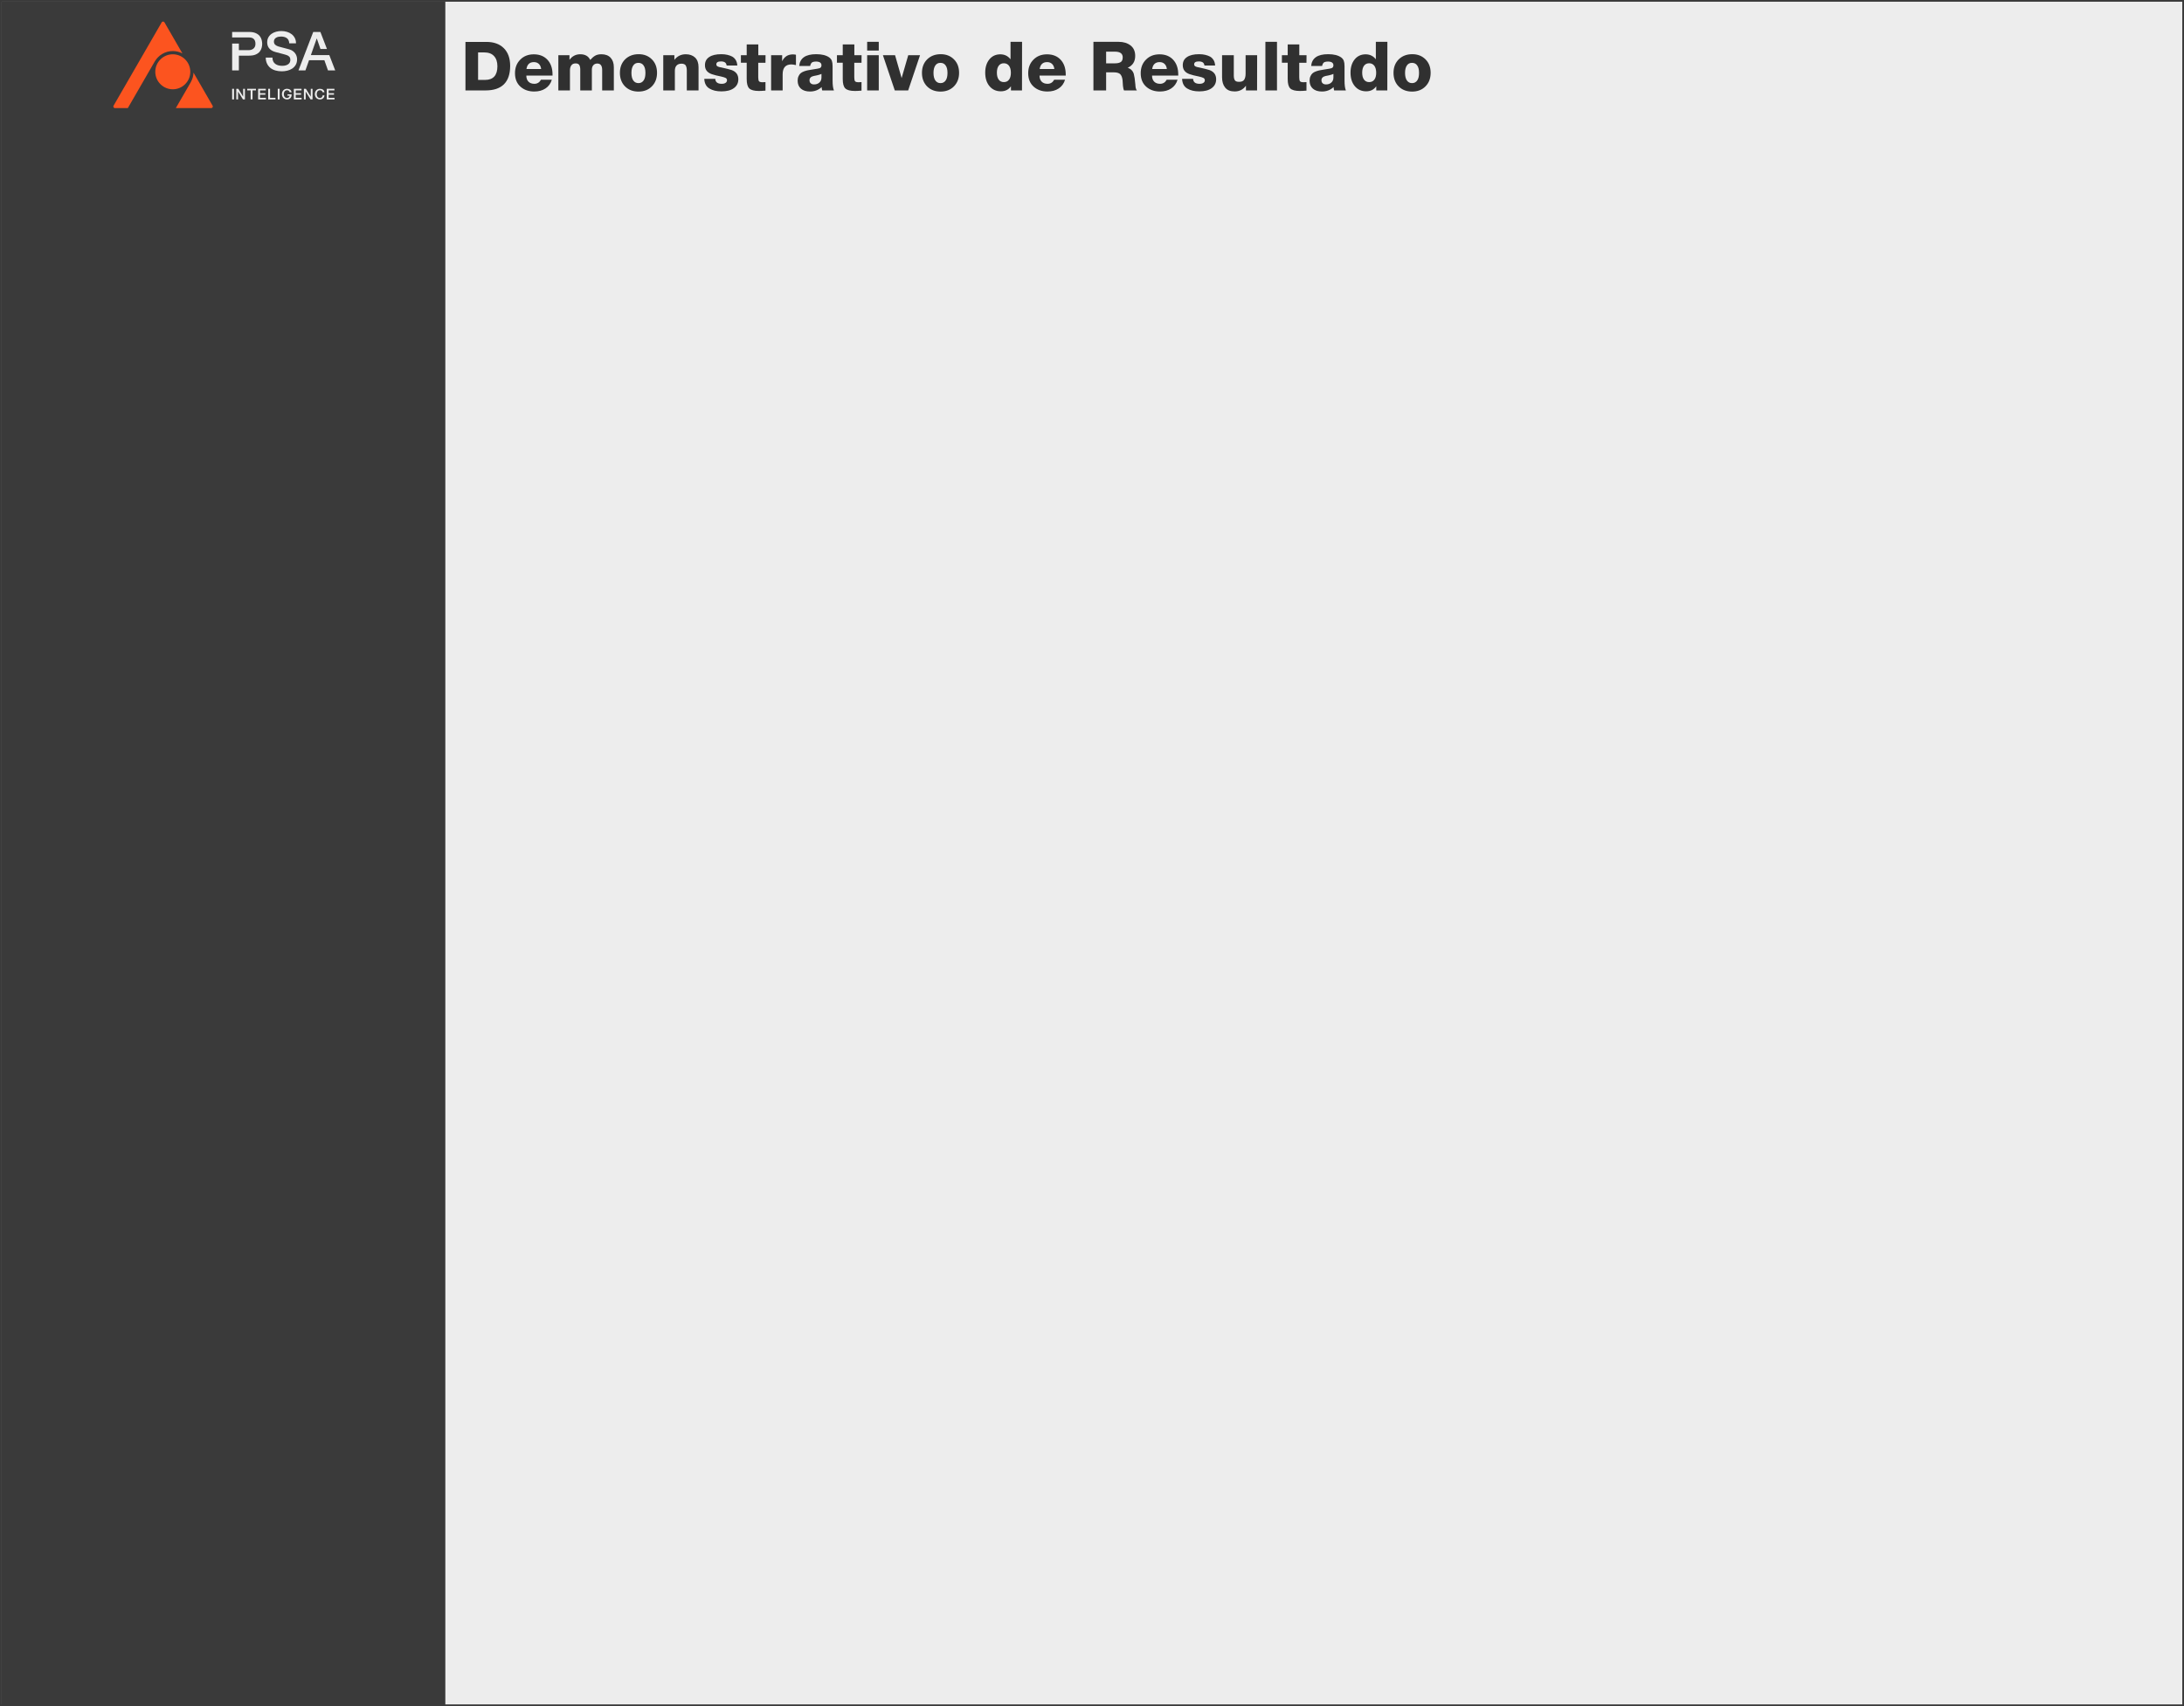 <svg width="1280" height="1000" viewBox="0 0 1280 1000" fill="none" xmlns="http://www.w3.org/2000/svg">
<rect x="0" y="0" width="1280" height="1000" fill="#808080" stroke="none"/>
<g clip-path="url(#clip0_256_56)">
<rect width="1280" height="1000" fill="#EDEDED"/>
<rect x="1" y="1" width="260" height="1000" fill="#3A3A3A"/>
<g clip-path="url(#clip1_256_56)">
<path d="M124.592 61.935L113.418 42.586C113.34 44.464 112.834 46.284 111.934 47.921L111.956 47.934L103.048 63.36H123.769C124.264 63.36 124.509 63.027 124.592 62.885C124.675 62.742 124.84 62.364 124.592 61.935Z" fill="#FC541F"/>
<path d="M96.401 13.116C96.153 12.687 95.744 12.641 95.578 12.641C95.413 12.641 95.004 12.687 94.756 13.116L66.564 61.935C66.316 62.363 66.481 62.742 66.564 62.885C66.646 63.027 66.891 63.36 67.386 63.36H74.911L90.854 35.752L90.877 35.767C91.875 34.126 93.249 32.742 94.893 31.727C96.883 30.498 99.178 29.877 101.53 29.925C103.431 29.965 105.263 30.443 106.907 31.311L96.4 13.116H96.401Z" fill="#FC541F"/>
<path d="M101.271 31.821C95.614 31.821 91.012 36.422 91.012 42.078C91.012 47.734 95.614 52.335 101.271 52.335C106.928 52.335 111.53 47.734 111.53 42.078C111.53 36.422 106.928 31.821 101.271 31.821Z" fill="#FC541F"/>
<path d="M173.023 31.307C172.655 30.792 172.198 30.334 171.65 29.934C171.103 29.535 170.462 29.219 169.726 28.987C169.431 28.903 168.942 28.771 168.258 28.593C167.574 28.414 166.874 28.23 166.159 28.041C165.444 27.852 164.797 27.678 164.218 27.52C163.639 27.363 163.308 27.273 163.224 27.253C162.424 27.021 161.777 26.68 161.283 26.228C160.788 25.775 160.541 25.149 160.541 24.351C160.541 23.783 160.672 23.309 160.935 22.93C161.199 22.552 161.529 22.252 161.929 22.031C162.329 21.81 162.771 21.652 163.255 21.558C163.738 21.463 164.211 21.416 164.675 21.416C166.042 21.416 167.168 21.716 168.052 22.315C168.935 22.914 169.429 23.94 169.535 25.392H173.479C173.479 24.214 173.248 23.177 172.785 22.284C172.322 21.39 171.696 20.637 170.908 20.028C170.118 19.418 169.203 18.96 168.162 18.655C167.12 18.35 166.011 18.197 164.832 18.197C163.822 18.197 162.822 18.328 161.833 18.591C160.844 18.855 159.961 19.259 159.182 19.806C158.403 20.354 157.778 21.042 157.304 21.873C156.831 22.704 156.594 23.688 156.594 24.824C156.594 25.413 156.673 25.991 156.831 26.559C156.989 27.127 157.257 27.663 157.636 28.168C158.015 28.674 158.524 29.13 159.166 29.541C159.808 29.951 160.612 30.283 161.58 30.534C163.138 30.955 164.447 31.297 165.51 31.56C166.572 31.823 167.503 32.102 168.303 32.396C168.766 32.564 169.192 32.854 169.581 33.264C169.97 33.675 170.165 34.311 170.165 35.173C170.165 35.593 170.08 36.008 169.912 36.419C169.744 36.829 169.47 37.192 169.091 37.508C168.712 37.823 168.218 38.081 167.608 38.281C166.997 38.48 166.261 38.58 165.399 38.58C164.599 38.58 163.857 38.491 163.174 38.312C162.49 38.133 161.884 37.849 161.359 37.46C160.833 37.071 160.422 36.572 160.128 35.961C159.833 35.351 159.686 34.615 159.686 33.753H155.741C155.762 35.141 156.025 36.345 156.53 37.365C157.035 38.385 157.708 39.221 158.55 39.874C159.391 40.526 160.381 41.01 161.516 41.325C162.652 41.64 163.862 41.798 165.145 41.798C166.26 41.798 167.354 41.667 168.427 41.404C169.5 41.141 170.457 40.726 171.299 40.158C172.14 39.59 172.819 38.859 173.335 37.964C173.85 37.071 174.108 35.992 174.108 34.73C174.108 34.142 174.019 33.552 173.84 32.963C173.662 32.374 173.388 31.822 173.02 31.307H173.023Z" fill="#EDEDED"/>
<path d="M152.242 21.162C151.695 20.468 150.917 19.89 149.907 19.427C148.897 18.964 147.593 18.732 145.994 18.732H136.053V21.951H145.836C146.361 21.951 146.856 22.004 147.319 22.108C147.782 22.214 148.192 22.409 148.55 22.692C148.907 22.977 149.192 23.36 149.402 23.844C149.612 24.328 149.718 24.938 149.718 25.673C149.718 26.408 149.596 26.983 149.355 27.456C149.113 27.929 148.797 28.308 148.409 28.592C148.019 28.876 147.593 29.081 147.131 29.208C146.668 29.334 146.216 29.397 145.774 29.397H139.998V25.531H136.054V41.261H139.998V32.616H145.994C147.593 32.616 148.898 32.39 149.908 31.937C150.918 31.485 151.696 30.912 152.243 30.218C152.79 29.523 153.163 28.772 153.363 27.962C153.563 27.152 153.664 26.4 153.664 25.706C153.664 25.011 153.564 24.254 153.363 23.434C153.163 22.614 152.79 21.857 152.243 21.162H152.242Z" fill="#EDEDED"/>
<path d="M193.004 32.301H189.072H187.748H182.191L185.6 22.615H185.694L187.823 28.721H191.625L187.778 18.733H183.58L174.933 41.262H179.004L181.119 35.298H190.113L192.227 41.262H196.457L193.004 32.301Z" fill="#EDEDED"/>
<path d="M136.052 52.043H137.143V58.278H136.052V52.043Z" fill="#EDEDED"/>
<path d="M162.796 52.043H163.888V58.278H162.796V52.043Z" fill="#EDEDED"/>
<path d="M172.224 52.043H176.713V52.986H173.315V54.619H176.459V55.51H173.315V57.334H176.774V58.278H172.224V52.043Z" fill="#EDEDED"/>
<path d="M191.514 52.043H196.003V52.986H192.605V54.619H195.749V55.51H192.605V57.334H196.064V58.278H191.514V52.043Z" fill="#EDEDED"/>
<path d="M157.188 52.043H158.279V57.334H161.45V58.278H157.188V52.043Z" fill="#EDEDED"/>
<path d="M189.066 54.08C189.019 53.908 188.955 53.749 188.874 53.605C188.792 53.461 188.688 53.336 188.559 53.23C188.431 53.124 188.281 53.042 188.11 52.984C187.938 52.926 187.739 52.896 187.511 52.896C187.18 52.896 186.893 52.96 186.652 53.088C186.41 53.216 186.214 53.387 186.062 53.6C185.911 53.814 185.798 54.057 185.725 54.329C185.652 54.601 185.616 54.88 185.616 55.163C185.616 55.445 185.652 55.724 185.725 55.996C185.798 56.268 185.911 56.511 186.062 56.725C186.213 56.938 186.409 57.109 186.652 57.237C186.893 57.365 187.18 57.428 187.511 57.428C187.756 57.428 187.971 57.388 188.158 57.307C188.344 57.227 188.504 57.116 188.638 56.974C188.772 56.833 188.877 56.667 188.953 56.478C189.029 56.289 189.078 56.086 189.101 55.87H190.166C190.142 56.225 190.062 56.55 189.926 56.844C189.789 57.139 189.604 57.393 189.371 57.607C189.138 57.821 188.864 57.986 188.55 58.103C188.235 58.22 187.889 58.278 187.511 58.278C187.045 58.278 186.627 58.195 186.257 58.032C185.888 57.868 185.574 57.644 185.319 57.361C185.062 57.077 184.865 56.747 184.73 56.369C184.593 55.991 184.524 55.589 184.524 55.161C184.524 54.733 184.593 54.339 184.73 53.96C184.866 53.582 185.063 53.252 185.319 52.969C185.575 52.685 185.888 52.46 186.257 52.293C186.627 52.126 187.045 52.043 187.511 52.043C187.86 52.043 188.189 52.088 188.498 52.181C188.806 52.272 189.078 52.406 189.314 52.581C189.549 52.755 189.74 52.969 189.886 53.218C190.031 53.468 190.121 53.755 190.157 54.076H189.065L189.066 54.08Z" fill="#EDEDED"/>
<path d="M138.49 52.043H139.643L142.49 56.635H142.507V52.043H143.547V58.278H142.394L139.556 53.694H139.53V58.278H138.49V52.043Z" fill="#EDEDED"/>
<path d="M178.121 52.043H179.274L182.121 56.635H182.138V52.043H183.177V58.278H182.025L179.187 53.694H179.16V58.278H178.121V52.043Z" fill="#EDEDED"/>
<path d="M144.893 52.043H150.012V52.98H148.001V58.24H146.894V52.98H144.893V52.043Z" fill="#EDEDED"/>
<path d="M151.29 52.043H155.779V52.986H152.382V54.619H155.526V55.51H152.382V57.334H155.84V58.278H151.29V52.043Z" fill="#EDEDED"/>
<path d="M169.777 54.08C169.73 53.908 169.666 53.749 169.585 53.605C169.503 53.461 169.399 53.336 169.27 53.23C169.142 53.124 168.992 53.042 168.821 52.984C168.649 52.926 168.45 52.896 168.222 52.896C167.891 52.896 167.604 52.96 167.363 53.088C167.121 53.216 166.925 53.387 166.773 53.6C166.622 53.814 166.509 54.057 166.436 54.329C166.363 54.601 166.327 54.88 166.327 55.163C166.327 55.445 166.363 55.724 166.436 55.996C166.509 56.268 166.622 56.511 166.773 56.725C166.924 56.938 167.12 57.109 167.363 57.237C167.604 57.365 167.891 57.428 168.222 57.428C168.467 57.428 168.682 57.388 168.869 57.307C169.055 57.227 169.215 57.116 169.349 56.974C169.483 56.833 169.588 56.667 169.664 56.478C169.74 56.289 169.754 56.28 169.777 56.063H168.5V55.677V55.291H169.812H170.386H170.877V55.87C170.853 56.225 170.773 56.55 170.637 56.844C170.5 57.139 170.315 57.393 170.082 57.607C169.849 57.821 169.575 57.986 169.261 58.103C168.946 58.22 168.6 58.278 168.221 58.278C167.756 58.278 167.338 58.195 166.968 58.032C166.599 57.868 166.285 57.644 166.03 57.361C165.773 57.077 165.576 56.747 165.441 56.369C165.304 55.991 165.235 55.589 165.235 55.161C165.235 54.733 165.304 54.339 165.441 53.96C165.577 53.582 165.774 53.252 166.03 52.969C166.286 52.685 166.599 52.46 166.968 52.293C167.338 52.126 167.756 52.043 168.221 52.043C168.571 52.043 168.9 52.088 169.209 52.181C169.517 52.272 169.789 52.406 170.025 52.581C170.26 52.755 170.451 52.969 170.597 53.218C170.742 53.468 170.832 53.755 170.867 54.076H169.776L169.777 54.08Z" fill="#EDEDED"/>
</g>
<path d="M272.796 53V24.56H284.996C289.396 24.56 292.796 25.76 295.276 28.24C297.756 30.72 298.996 34.16 298.996 38.64C298.996 43.4 297.756 47 295.356 49.4C292.916 51.8 289.316 53 284.596 53H272.796ZM280.196 46.84H284.276C289.076 46.84 291.516 44.16 291.516 38.84C291.516 36.24 290.836 34.24 289.516 32.84C288.196 31.4 286.276 30.72 283.756 30.72H280.196V46.84ZM323.828 44.32H308.468C308.468 45.84 308.908 47.04 309.748 47.88C310.588 48.72 311.748 49.12 313.188 49.12C314.868 49.12 316.188 48.32 317.068 46.72H323.428C322.748 48.96 321.508 50.64 319.708 51.84C317.908 53.04 315.708 53.64 313.108 53.64C309.828 53.64 307.108 52.68 304.988 50.76C302.868 48.84 301.828 46.2 301.828 42.92C301.828 39.68 302.828 37.04 304.908 34.96C306.948 32.88 309.588 31.84 312.868 31.84C316.228 31.84 318.908 32.92 320.868 35.04C322.828 37.16 323.828 40.04 323.828 43.72V44.32ZM317.148 40.44C317.028 39.24 316.588 38.24 315.868 37.52C315.148 36.8 314.148 36.4 312.908 36.4C310.428 36.4 308.948 37.76 308.548 40.44H317.148ZM333.761 32.36V35.08C335.321 32.92 337.441 31.8 340.081 31.8C342.921 31.8 344.881 32.92 345.921 35.12C346.961 33.96 347.921 33.12 348.881 32.6C349.801 32.08 351.001 31.8 352.481 31.8C354.801 31.8 356.601 32.48 357.881 33.84C359.121 35.2 359.761 37.08 359.761 39.4V53H352.921V41C352.921 38.52 351.961 37.24 350.081 37.24C349.041 37.24 348.281 37.6 347.721 38.24C347.161 38.88 346.881 39.76 346.881 40.88V53H340.081V40.76C340.081 39.64 339.881 38.76 339.521 38.12C339.121 37.48 338.401 37.16 337.361 37.16C336.201 37.16 335.361 37.56 334.841 38.32C334.281 39.08 334.041 40.08 334.041 41.28V53H327.241V32.36H333.761ZM374.312 31.76C377.512 31.76 380.072 32.8 382.072 34.8C384.072 36.8 385.072 39.44 385.072 42.68C385.072 45.92 384.072 48.56 382.072 50.6C380.072 52.64 377.432 53.68 374.192 53.68C370.952 53.68 368.312 52.64 366.312 50.64C364.312 48.6 363.312 45.96 363.312 42.72C363.312 39.48 364.312 36.84 366.352 34.8C368.392 32.8 371.032 31.76 374.312 31.76ZM374.112 36.84C372.832 36.84 371.872 37.32 371.152 38.36C370.432 39.4 370.072 40.84 370.072 42.72C370.072 44.64 370.432 46.12 371.152 47.16C371.872 48.2 372.912 48.72 374.192 48.72C375.512 48.72 376.512 48.16 377.232 47.12C377.952 46.08 378.272 44.6 378.272 42.68C378.272 40.8 377.912 39.36 377.192 38.36C376.472 37.32 375.472 36.84 374.112 36.84ZM395.245 32.36V35.08C396.925 32.92 399.165 31.8 401.925 31.8C404.245 31.8 406.045 32.48 407.405 33.76C408.725 35.04 409.405 36.92 409.405 39.4V53H402.525V41.28C402.525 40.04 402.285 39.08 401.885 38.36C401.445 37.68 400.605 37.32 399.405 37.32C398.165 37.32 397.205 37.68 396.525 38.4C395.845 39.12 395.525 40.16 395.525 41.48V53H388.725V32.36H395.245ZM432.121 38.4H425.881C425.721 37.52 425.401 36.92 424.881 36.56C424.321 36.2 423.561 36 422.561 36C420.721 36 419.841 36.56 419.841 37.68C419.841 37.88 419.841 38.04 419.921 38.2C419.961 38.36 420.041 38.52 420.201 38.64C420.321 38.76 420.441 38.84 420.561 38.92C420.641 39 420.801 39.04 421.041 39.12C421.241 39.2 421.401 39.24 421.521 39.28C421.601 39.32 421.801 39.36 422.041 39.4C422.281 39.44 422.441 39.48 422.521 39.48C425.441 40.12 427.521 40.64 428.761 41.04C431.401 42 432.721 43.8 432.721 46.44C432.721 48.68 431.841 50.4 430.081 51.68C428.321 52.96 425.881 53.56 422.801 53.56C419.961 53.56 417.601 53 415.761 51.88C413.881 50.76 412.881 48.84 412.761 46.2H419.201C419.321 48.16 420.561 49.12 422.961 49.12C423.921 49.12 424.681 48.96 425.241 48.56C425.801 48.2 426.081 47.68 426.081 47C426.081 46.44 425.841 46.04 425.361 45.72C424.881 45.44 423.961 45.16 422.601 44.84C420.361 44.4 418.561 43.96 417.201 43.48C414.481 42.56 413.161 40.8 413.161 38.2C413.161 36.12 413.961 34.56 415.641 33.44C417.281 32.32 419.641 31.76 422.761 31.76C424.001 31.76 425.161 31.88 426.201 32.12C427.241 32.36 428.241 32.68 429.121 33.16C430.001 33.64 430.681 34.36 431.241 35.24C431.761 36.12 432.041 37.2 432.121 38.4ZM448.667 32.36L448.627 36.8H444.387V45.32C444.387 46.4 444.547 47.16 444.787 47.56C445.067 47.96 445.747 48.2 446.827 48.2C447.627 48.2 448.227 48.16 448.627 48.12V53.12C447.067 53.24 445.787 53.32 444.787 53.32C442.027 53.32 440.147 52.8 439.147 51.84C438.107 50.84 437.627 49 437.627 46.32V36.76H434.227V32.36H437.627V26.04H444.427V32.36H448.667ZM466.494 32.08V38.16C465.414 37.92 464.534 37.76 463.814 37.76C460.374 37.76 458.694 39.72 458.694 43.6V53H451.934V32.36H458.414L458.374 35.88C459.094 34.52 459.934 33.52 460.934 32.88C461.934 32.24 463.214 31.88 464.734 31.88C465.294 31.88 465.854 31.96 466.494 32.08ZM488.765 53H481.885C481.685 52.44 481.565 51.76 481.565 51.04C479.645 52.8 477.365 53.64 474.725 53.64C472.485 53.64 470.685 53.08 469.405 51.96C468.125 50.84 467.485 49.28 467.485 47.28C467.485 46.32 467.645 45.44 468.005 44.68C468.325 43.96 468.725 43.36 469.205 42.96C469.645 42.56 470.325 42.16 471.205 41.84C472.085 41.52 472.805 41.32 473.445 41.2C474.045 41.08 474.885 40.92 476.005 40.76C478.565 40.36 480.045 40.12 480.365 39.96C481.085 39.68 481.445 39.12 481.445 38.28C481.445 36.84 480.365 36.08 478.285 36.08C477.165 36.08 476.365 36.28 475.885 36.6C475.405 36.96 475.045 37.64 474.805 38.68H468.405C468.805 34.08 472.125 31.76 478.365 31.76C481.685 31.76 484.205 32.4 485.965 33.64C486.725 34.2 487.245 34.88 487.525 35.6C487.805 36.36 487.965 37.44 487.965 38.8V47.08C487.965 49.8 488.205 51.8 488.765 53ZM481.445 43.32C481.125 43.48 480.725 43.64 480.325 43.76C479.885 43.92 479.525 44 479.285 44.04C479.045 44.12 478.605 44.2 478.045 44.32C477.485 44.44 477.125 44.52 476.965 44.52C475.285 44.88 474.445 45.72 474.445 47.04C474.445 47.84 474.685 48.44 475.165 48.84C475.645 49.28 476.285 49.48 477.125 49.48C478.325 49.48 479.325 49.16 480.165 48.44C481.005 47.72 481.445 46.72 481.445 45.44V43.32ZM504.956 32.36L504.916 36.8H500.676V45.32C500.676 46.4 500.836 47.16 501.076 47.56C501.356 47.96 502.036 48.2 503.116 48.2C503.916 48.2 504.516 48.16 504.916 48.12V53.12C503.356 53.24 502.076 53.32 501.076 53.32C498.316 53.32 496.436 52.8 495.436 51.84C494.396 50.84 493.916 49 493.916 46.32V36.76H490.516V32.36H493.916V26.04H500.716V32.36H504.956ZM515.023 24.52V29.64H508.223V24.52H515.023ZM515.023 32.36V53H508.223V32.36H515.023ZM532.299 32.36H539.219L532.259 53H524.419L517.459 32.36H524.579L528.419 45.76L532.299 32.36ZM551.343 31.76C554.543 31.76 557.103 32.8 559.103 34.8C561.103 36.8 562.103 39.44 562.103 42.68C562.103 45.92 561.103 48.56 559.103 50.6C557.103 52.64 554.463 53.68 551.223 53.68C547.983 53.68 545.343 52.64 543.343 50.64C541.343 48.6 540.343 45.96 540.343 42.72C540.343 39.48 541.343 36.84 543.383 34.8C545.423 32.8 548.063 31.76 551.343 31.76ZM551.143 36.84C549.863 36.84 548.903 37.32 548.183 38.36C547.463 39.4 547.103 40.84 547.103 42.72C547.103 44.64 547.463 46.12 548.183 47.16C548.903 48.2 549.943 48.72 551.223 48.72C552.543 48.72 553.543 48.16 554.263 47.12C554.983 46.08 555.303 44.6 555.303 42.68C555.303 40.8 554.943 39.36 554.223 38.36C553.503 37.32 552.503 36.84 551.143 36.84ZM599.014 24.52L598.974 53H592.494V50.56C591.094 52.56 589.134 53.52 586.574 53.52C583.854 53.52 581.614 52.52 579.934 50.52C578.254 48.52 577.414 45.88 577.414 42.56C577.414 39.36 578.254 36.76 579.854 34.8C581.454 32.84 583.614 31.84 586.254 31.84C588.774 31.84 590.774 32.84 592.254 34.76V24.52H599.014ZM588.334 37.08C587.054 37.08 586.054 37.56 585.334 38.52C584.614 39.48 584.254 40.84 584.254 42.6C584.254 44.36 584.614 45.72 585.334 46.68C586.054 47.64 587.054 48.12 588.334 48.12C589.654 48.12 590.654 47.64 591.374 46.68C592.094 45.72 592.454 44.4 592.454 42.64C592.454 40.92 592.094 39.56 591.374 38.56C590.654 37.6 589.614 37.08 588.334 37.08ZM624.609 44.32H609.249C609.249 45.84 609.689 47.04 610.529 47.88C611.369 48.72 612.529 49.12 613.969 49.12C615.649 49.12 616.969 48.32 617.849 46.72H624.209C623.529 48.96 622.289 50.64 620.489 51.84C618.689 53.04 616.489 53.64 613.889 53.64C610.609 53.64 607.889 52.68 605.769 50.76C603.649 48.84 602.609 46.2 602.609 42.92C602.609 39.68 603.609 37.04 605.689 34.96C607.729 32.88 610.369 31.84 613.649 31.84C617.009 31.84 619.689 32.92 621.649 35.04C623.609 37.16 624.609 40.04 624.609 43.72V44.32ZM617.929 40.44C617.809 39.24 617.369 38.24 616.649 37.52C615.929 36.8 614.929 36.4 613.689 36.4C611.209 36.4 609.729 37.76 609.329 40.44H617.929ZM640.839 53V24.52H655.679C658.479 24.52 660.799 25.24 662.599 26.64C664.399 28.04 665.319 30.08 665.319 32.76C665.319 36.08 663.839 38.4 660.919 39.72C662.799 40.36 663.999 41.6 664.519 43.4C664.839 44.6 665.159 46.6 665.399 49.44C665.399 49.52 665.399 49.72 665.439 50C665.439 50.28 665.479 50.48 665.479 50.56C665.479 50.68 665.519 50.84 665.559 51.08C665.559 51.32 665.599 51.48 665.639 51.6C665.679 51.72 665.719 51.88 665.799 52.04C665.839 52.24 665.919 52.4 665.999 52.56C666.079 52.72 666.199 52.84 666.319 53H658.759C658.519 52.52 658.359 51.92 658.279 51.28C658.159 50.64 658.079 49.84 658.039 48.88C657.959 47.96 657.919 47.36 657.919 47.04C657.719 45.36 657.239 44.16 656.519 43.44C655.759 42.76 654.519 42.4 652.839 42.4H648.279V53H640.839ZM648.279 37.12H653.519C654.919 37.12 655.999 36.88 656.799 36.4C657.599 35.92 657.999 35 657.999 33.6C657.999 31.4 656.479 30.28 653.439 30.28H648.279V37.12ZM690.547 44.32H675.187C675.187 45.84 675.627 47.04 676.467 47.88C677.307 48.72 678.467 49.12 679.907 49.12C681.587 49.12 682.907 48.32 683.787 46.72H690.147C689.467 48.96 688.227 50.64 686.427 51.84C684.627 53.04 682.427 53.64 679.827 53.64C676.547 53.64 673.827 52.68 671.707 50.76C669.587 48.84 668.547 46.2 668.547 42.92C668.547 39.68 669.547 37.04 671.627 34.96C673.667 32.88 676.307 31.84 679.587 31.84C682.947 31.84 685.627 32.92 687.587 35.04C689.547 37.16 690.547 40.04 690.547 43.72V44.32ZM683.867 40.44C683.747 39.24 683.307 38.24 682.587 37.52C681.867 36.8 680.867 36.4 679.627 36.4C677.147 36.4 675.667 37.76 675.267 40.44H683.867ZM712.16 38.4H705.92C705.76 37.52 705.44 36.92 704.92 36.56C704.36 36.2 703.6 36 702.6 36C700.76 36 699.88 36.56 699.88 37.68C699.88 37.88 699.88 38.04 699.96 38.2C700 38.36 700.08 38.52 700.24 38.64C700.36 38.76 700.48 38.84 700.6 38.92C700.68 39 700.84 39.04 701.08 39.12C701.28 39.2 701.44 39.24 701.56 39.28C701.64 39.32 701.84 39.36 702.08 39.4C702.32 39.44 702.48 39.48 702.56 39.48C705.48 40.12 707.56 40.64 708.8 41.04C711.44 42 712.76 43.8 712.76 46.44C712.76 48.68 711.88 50.4 710.12 51.68C708.36 52.96 705.92 53.56 702.84 53.56C700 53.56 697.64 53 695.8 51.88C693.92 50.76 692.92 48.84 692.8 46.2H699.24C699.36 48.16 700.6 49.12 703 49.12C703.96 49.12 704.72 48.96 705.28 48.56C705.84 48.2 706.12 47.68 706.12 47C706.12 46.44 705.88 46.04 705.4 45.72C704.92 45.44 704 45.16 702.64 44.84C700.4 44.4 698.6 43.96 697.24 43.48C694.52 42.56 693.2 40.8 693.2 38.2C693.2 36.12 694 34.56 695.68 33.44C697.32 32.32 699.68 31.76 702.8 31.76C704.04 31.76 705.2 31.88 706.24 32.12C707.28 32.36 708.28 32.68 709.16 33.16C710.04 33.64 710.72 34.36 711.28 35.24C711.8 36.12 712.08 37.2 712.16 38.4ZM736.786 32.36L736.746 53H730.226V50.24C728.586 52.48 726.386 53.6 723.626 53.6C721.146 53.6 719.306 52.88 718.066 51.36C716.826 49.84 716.226 47.84 716.226 45.28V32.36H723.106V43.76C723.106 44.48 723.106 45.04 723.186 45.44C723.226 45.84 723.346 46.28 723.546 46.72C723.706 47.16 724.026 47.48 724.466 47.68C724.906 47.88 725.506 47.96 726.226 47.96C727.666 47.96 728.666 47.56 729.226 46.68C729.746 45.84 730.026 44.64 730.026 43.12V32.36H736.786ZM748.422 24.52V53H741.622V24.52H748.422ZM765.738 32.36L765.698 36.8H761.458V45.32C761.458 46.4 761.618 47.16 761.858 47.56C762.138 47.96 762.818 48.2 763.898 48.2C764.698 48.2 765.298 48.16 765.698 48.12V53.12C764.138 53.24 762.858 53.32 761.858 53.32C759.098 53.32 757.218 52.8 756.217 51.84C755.178 50.84 754.698 49 754.698 46.32V36.76H751.298V32.36H754.698V26.04H761.497V32.36H765.738ZM788.804 53H781.924C781.724 52.44 781.604 51.76 781.604 51.04C779.684 52.8 777.404 53.64 774.764 53.64C772.524 53.64 770.724 53.08 769.444 51.96C768.164 50.84 767.524 49.28 767.524 47.28C767.524 46.32 767.684 45.44 768.044 44.68C768.364 43.96 768.764 43.36 769.244 42.96C769.684 42.56 770.364 42.16 771.244 41.84C772.124 41.52 772.844 41.32 773.484 41.2C774.084 41.08 774.924 40.92 776.044 40.76C778.604 40.36 780.084 40.12 780.404 39.96C781.124 39.68 781.484 39.12 781.484 38.28C781.484 36.84 780.404 36.08 778.324 36.08C777.204 36.08 776.404 36.28 775.924 36.6C775.444 36.96 775.084 37.64 774.844 38.68H768.444C768.844 34.08 772.164 31.76 778.404 31.76C781.724 31.76 784.244 32.4 786.004 33.64C786.764 34.2 787.284 34.88 787.564 35.6C787.844 36.36 788.004 37.44 788.004 38.8V47.08C788.004 49.8 788.244 51.8 788.804 53ZM781.484 43.32C781.164 43.48 780.764 43.64 780.364 43.76C779.924 43.92 779.564 44 779.324 44.04C779.084 44.12 778.644 44.2 778.084 44.32C777.524 44.44 777.164 44.52 777.004 44.52C775.324 44.88 774.484 45.72 774.484 47.04C774.484 47.84 774.724 48.44 775.204 48.84C775.684 49.28 776.324 49.48 777.164 49.48C778.364 49.48 779.364 49.16 780.204 48.44C781.044 47.72 781.484 46.72 781.484 45.44V43.32ZM813.115 24.52L813.075 53H806.595V50.56C805.195 52.56 803.235 53.52 800.675 53.52C797.955 53.52 795.715 52.52 794.035 50.52C792.355 48.52 791.515 45.88 791.515 42.56C791.515 39.36 792.355 36.76 793.955 34.8C795.555 32.84 797.715 31.84 800.355 31.84C802.875 31.84 804.875 32.84 806.355 34.76V24.52H813.115ZM802.435 37.08C801.155 37.08 800.155 37.56 799.435 38.52C798.715 39.48 798.355 40.84 798.355 42.6C798.355 44.36 798.715 45.72 799.435 46.68C800.155 47.64 801.155 48.12 802.435 48.12C803.755 48.12 804.755 47.64 805.475 46.68C806.195 45.72 806.555 44.4 806.555 42.64C806.555 40.92 806.195 39.56 805.475 38.56C804.755 37.6 803.715 37.08 802.435 37.08ZM827.711 31.76C830.911 31.76 833.471 32.8 835.471 34.8C837.471 36.8 838.471 39.44 838.471 42.68C838.471 45.92 837.471 48.56 835.471 50.6C833.471 52.64 830.831 53.68 827.591 53.68C824.351 53.68 821.711 52.64 819.711 50.64C817.711 48.6 816.711 45.96 816.711 42.72C816.711 39.48 817.711 36.84 819.751 34.8C821.791 32.8 824.431 31.76 827.711 31.76ZM827.511 36.84C826.231 36.84 825.271 37.32 824.551 38.36C823.831 39.4 823.471 40.84 823.471 42.72C823.471 44.64 823.831 46.12 824.551 47.16C825.271 48.2 826.311 48.72 827.591 48.72C828.911 48.72 829.911 48.16 830.631 47.12C831.351 46.08 831.671 44.6 831.671 42.68C831.671 40.8 831.311 39.36 830.591 38.36C829.871 37.32 828.871 36.84 827.511 36.84Z" fill="#303030"/>
</g>
<rect x="0.5" y="0.5" width="1279" height="999" stroke="#3A3A3A"/>
<defs>
<clipPath id="clip0_256_56">
<rect width="1280" height="1000" fill="white"/>
</clipPath>
<clipPath id="clip1_256_56">
<rect width="130.404" height="52" fill="white" transform="translate(66 12)"/>
</clipPath>
</defs>
</svg>
